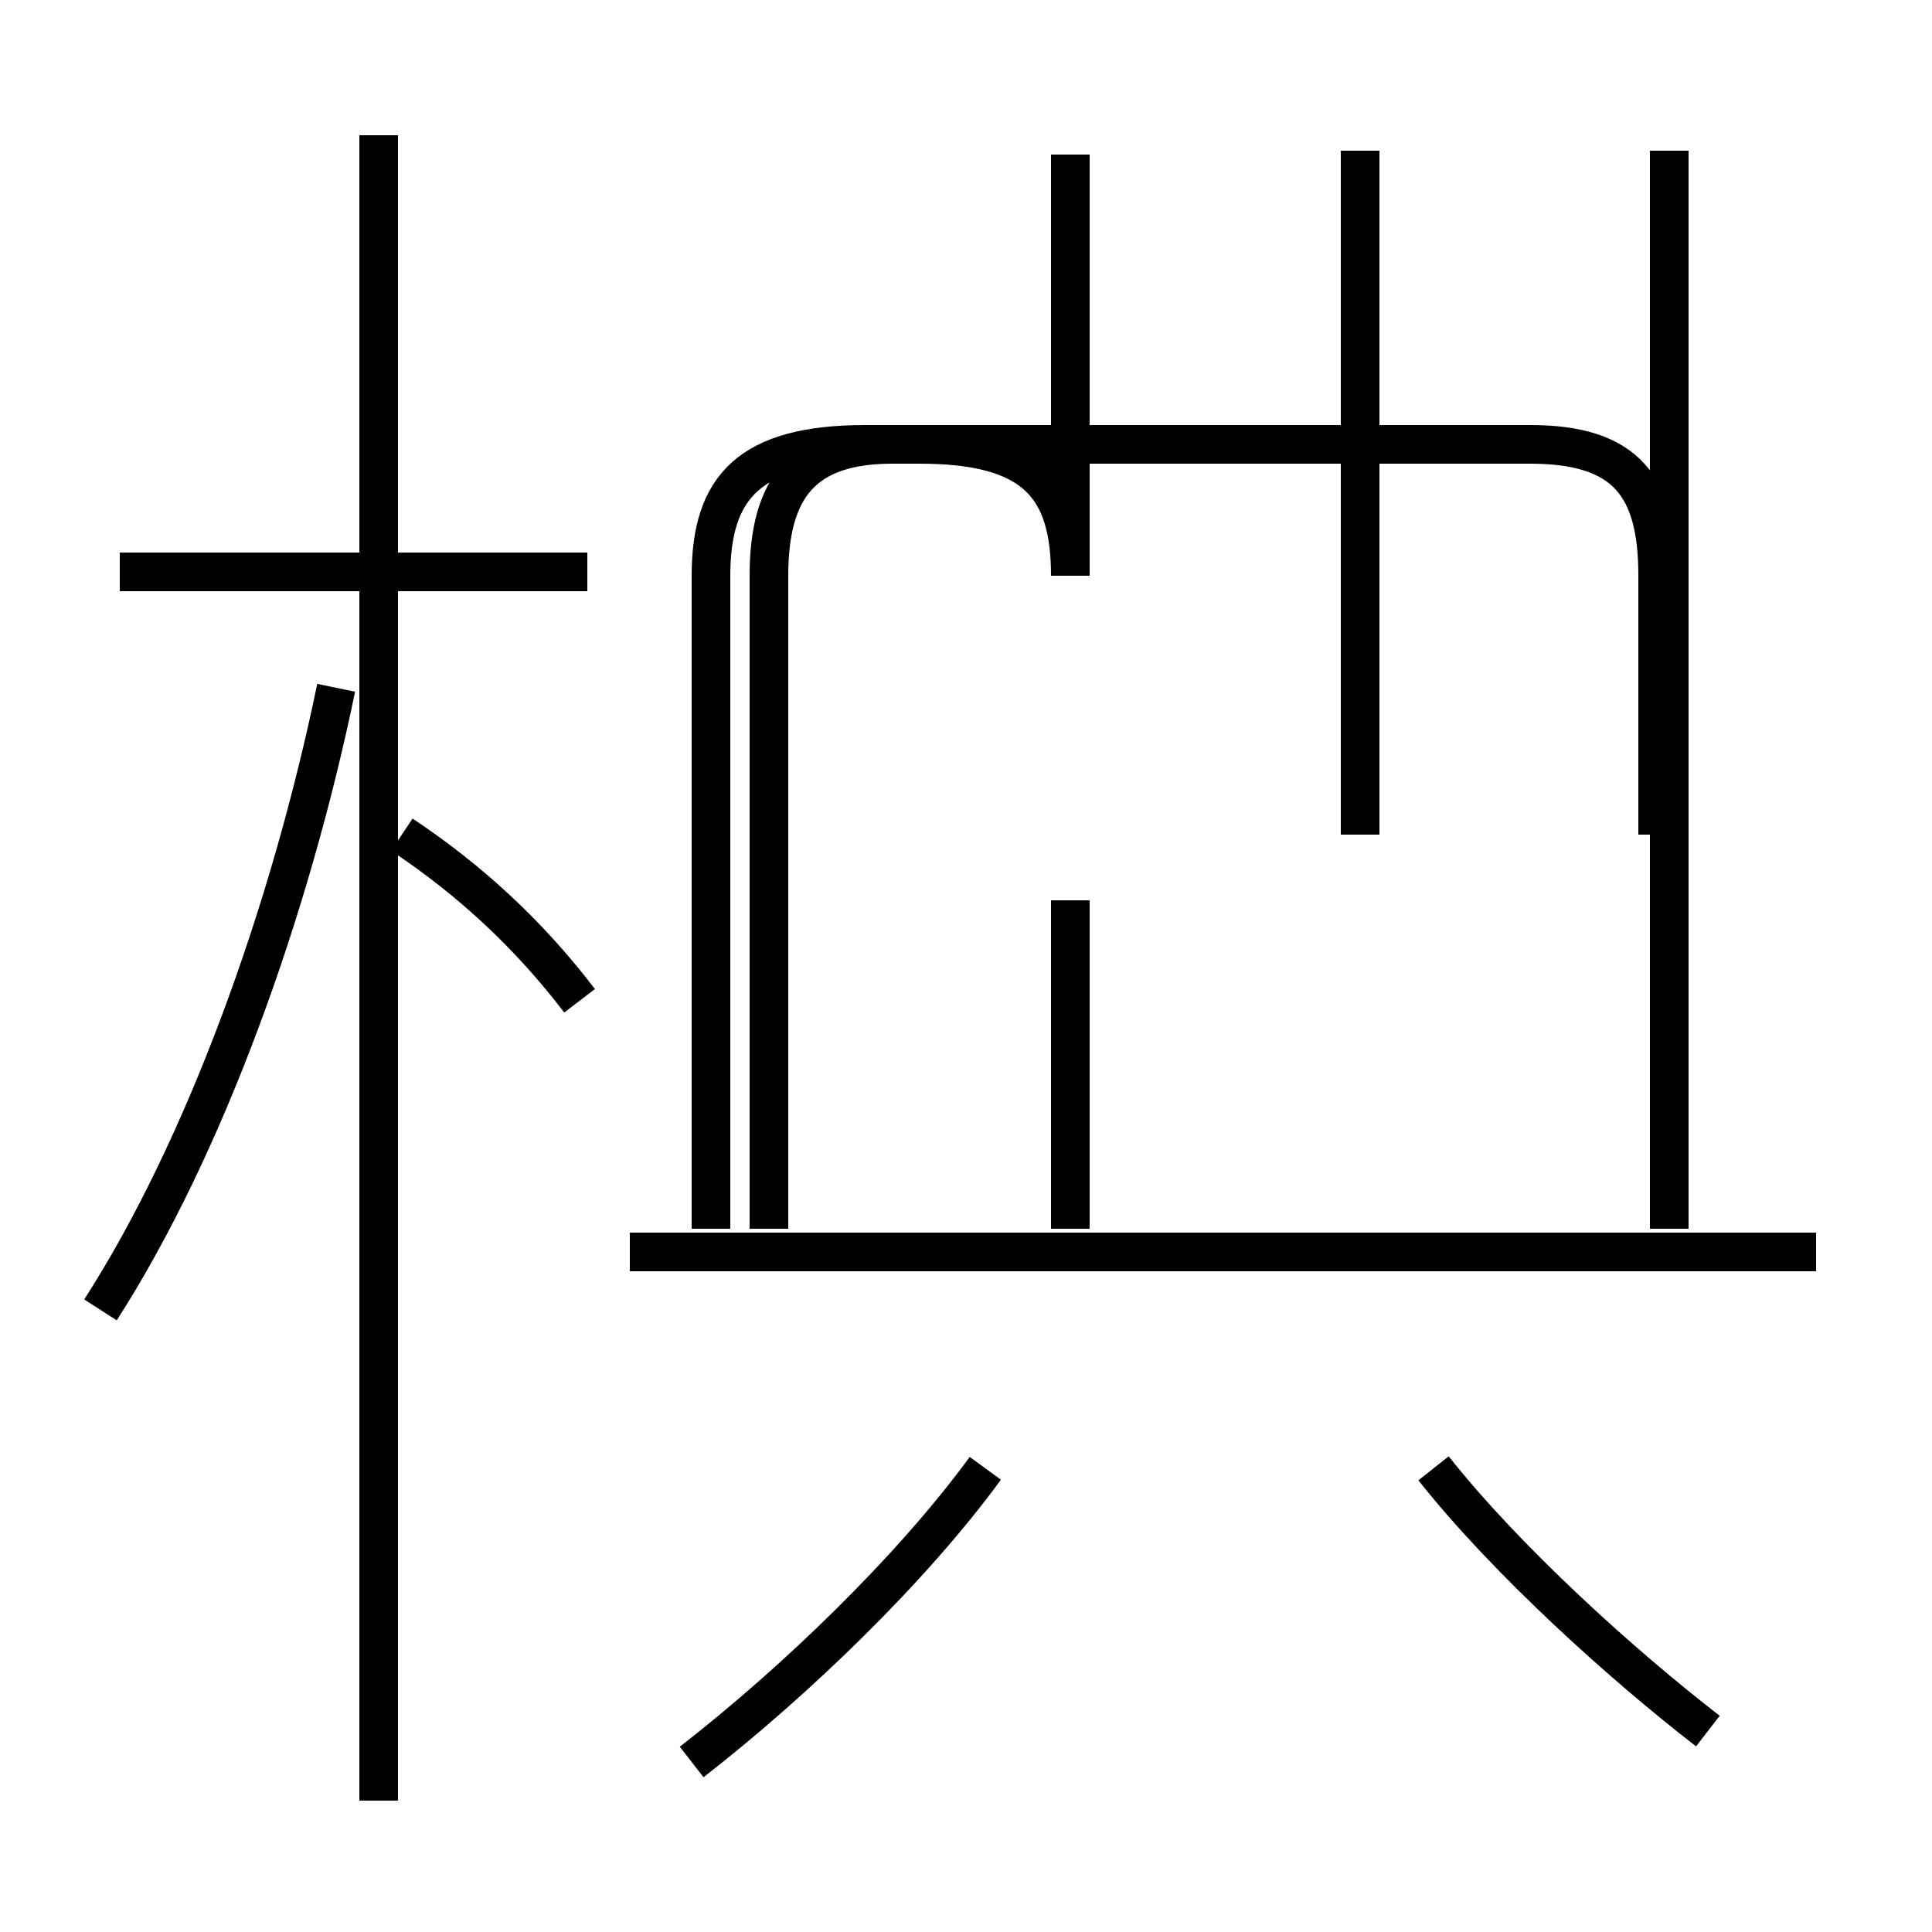 <?xml version='1.0' encoding='utf8'?>
<svg viewBox="0.0 -6.0 50.0 50.0" version="1.1" xmlns="http://www.w3.org/2000/svg">
<rect x="0.0" y="-6.0" width="50.0" height="50.0" fill="#808080" stroke="none"/>
<rect x="-1000" y="-1000" width="2000" height="2000" stroke="white" fill="white"/>
<g style="fill:white;stroke:#000000;  stroke-width:1">
<path d="M 27.7 -40.0 L 27.7 -29.1 C 27.7 -31.4 26.8 -32.5 23.8 -32.5 L 22.4 -32.5 C 19.4 -32.5 18.4 -31.4 18.4 -29.1 L 18.4 -12.2 M 2.6 -10.1 C 5.3 -14.3 7.5 -20.4 8.7 -26.2 M 17.9 1.6 C 20.6 -0.5 23.6 -3.4 25.5 -6.0 M 15.0 -18.1 C 13.7 -19.8 12.2 -21.2 10.4 -22.4 M 15.2 -29.2 L 3.1 -29.2 M 44.2 0.8 C 42.0 -0.9 39.0 -3.6 37.1 -6.0 M 47.0 -11.6 L 16.3 -11.6 M 27.7 -12.2 L 27.7 -20.7 M 35.2 -22.4 L 35.2 -40.1 M 42.9 -22.4 L 42.9 -29.1 C 42.9 -31.4 42.1 -32.5 39.6 -32.5 L 23.1 -32.5 C 20.8 -32.5 19.9 -31.4 19.9 -29.1 L 19.9 -12.2 M 9.8 2.6 L 9.8 -40.5 M 43.2 -12.2 L 43.2 -40.1" transform="translate(0.0, 38.0)" />
</g>
</svg>